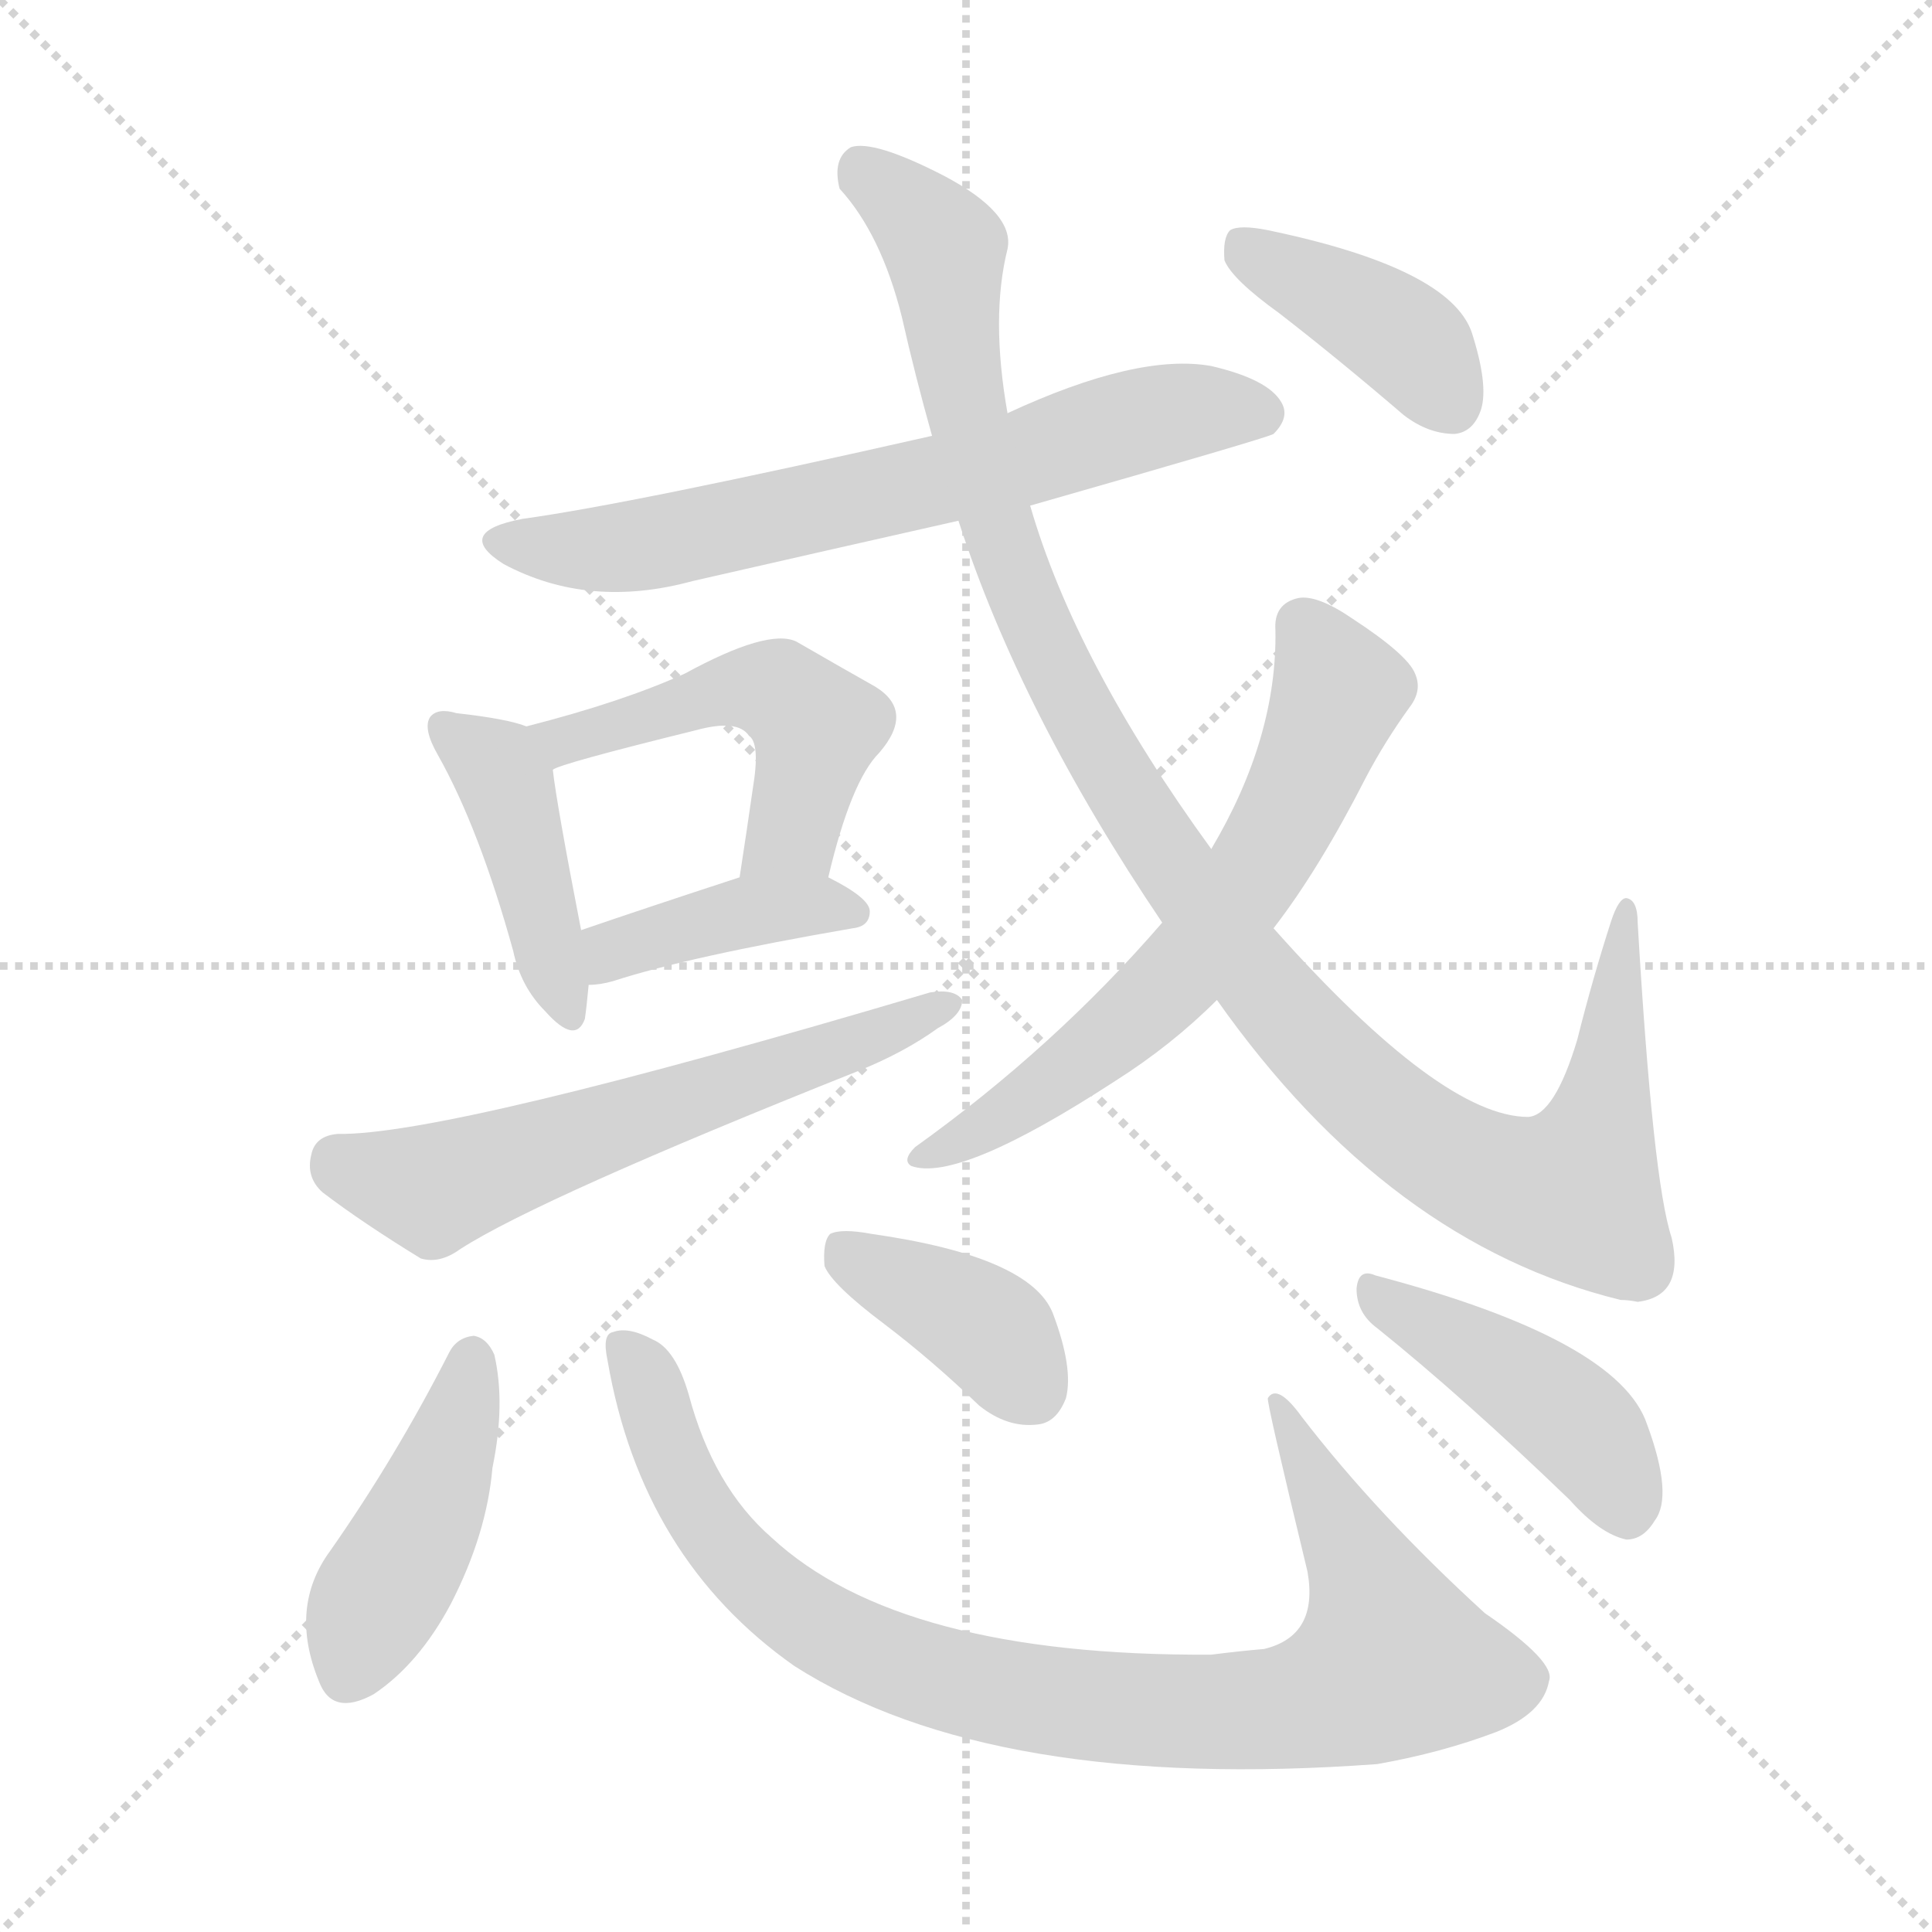 <svg xmlns="http://www.w3.org/2000/svg" version="1.1" viewBox="0 0 1024 1024">
  <g stroke="lightgray" stroke-dasharray="1,1" stroke-width="1" transform="scale(4, 4)">
    <line x1="0" y1="0" x2="256" y2="256" />
    <line x1="256" y1="0" x2="0" y2="256" />
    <line x1="128" y1="0" x2="128" y2="256" />
    <line x1="0" y1="128" x2="256" y2="128" />
  </g>
  <g transform="scale(1.0, -1.0) translate(0.0, -921.00)">
    <style type="text/css">
      
        @keyframes keyframes0 {
          from {
            stroke: blue;
            stroke-dashoffset: 667;
            stroke-width: 128;
          }
          68% {
            animation-timing-function: step-end;
            stroke: blue;
            stroke-dashoffset: 0;
            stroke-width: 128;
          }
          to {
            stroke: black;
            stroke-width: 1024;
          }
        }
        #make-me-a-hanzi-animation-0 {
          animation: keyframes0 0.793s both;
          animation-delay: 0s;
          animation-timing-function: linear;
        }
      
        @keyframes keyframes1 {
          from {
            stroke: blue;
            stroke-dashoffset: 424;
            stroke-width: 128;
          }
          58% {
            animation-timing-function: step-end;
            stroke: blue;
            stroke-dashoffset: 0;
            stroke-width: 128;
          }
          to {
            stroke: black;
            stroke-width: 1024;
          }
        }
        #make-me-a-hanzi-animation-1 {
          animation: keyframes1 0.595s both;
          animation-delay: 0.793s;
          animation-timing-function: linear;
        }
      
        @keyframes keyframes2 {
          from {
            stroke: blue;
            stroke-dashoffset: 497;
            stroke-width: 128;
          }
          62% {
            animation-timing-function: step-end;
            stroke: blue;
            stroke-dashoffset: 0;
            stroke-width: 128;
          }
          to {
            stroke: black;
            stroke-width: 1024;
          }
        }
        #make-me-a-hanzi-animation-2 {
          animation: keyframes2 0.654s both;
          animation-delay: 1.388s;
          animation-timing-function: linear;
        }
      
        @keyframes keyframes3 {
          from {
            stroke: blue;
            stroke-dashoffset: 398;
            stroke-width: 128;
          }
          56% {
            animation-timing-function: step-end;
            stroke: blue;
            stroke-dashoffset: 0;
            stroke-width: 128;
          }
          to {
            stroke: black;
            stroke-width: 1024;
          }
        }
        #make-me-a-hanzi-animation-3 {
          animation: keyframes3 0.574s both;
          animation-delay: 2.042s;
          animation-timing-function: linear;
        }
      
        @keyframes keyframes4 {
          from {
            stroke: blue;
            stroke-dashoffset: 601;
            stroke-width: 128;
          }
          66% {
            animation-timing-function: step-end;
            stroke: blue;
            stroke-dashoffset: 0;
            stroke-width: 128;
          }
          to {
            stroke: black;
            stroke-width: 1024;
          }
        }
        #make-me-a-hanzi-animation-4 {
          animation: keyframes4 0.739s both;
          animation-delay: 2.616s;
          animation-timing-function: linear;
        }
      
        @keyframes keyframes5 {
          from {
            stroke: blue;
            stroke-dashoffset: 1107;
            stroke-width: 128;
          }
          78% {
            animation-timing-function: step-end;
            stroke: blue;
            stroke-dashoffset: 0;
            stroke-width: 128;
          }
          to {
            stroke: black;
            stroke-width: 1024;
          }
        }
        #make-me-a-hanzi-animation-5 {
          animation: keyframes5 1.151s both;
          animation-delay: 3.355s;
          animation-timing-function: linear;
        }
      
        @keyframes keyframes6 {
          from {
            stroke: blue;
            stroke-dashoffset: 640;
            stroke-width: 128;
          }
          68% {
            animation-timing-function: step-end;
            stroke: blue;
            stroke-dashoffset: 0;
            stroke-width: 128;
          }
          to {
            stroke: black;
            stroke-width: 1024;
          }
        }
        #make-me-a-hanzi-animation-6 {
          animation: keyframes6 0.771s both;
          animation-delay: 4.506s;
          animation-timing-function: linear;
        }
      
        @keyframes keyframes7 {
          from {
            stroke: blue;
            stroke-dashoffset: 399;
            stroke-width: 128;
          }
          56% {
            animation-timing-function: step-end;
            stroke: blue;
            stroke-dashoffset: 0;
            stroke-width: 128;
          }
          to {
            stroke: black;
            stroke-width: 1024;
          }
        }
        #make-me-a-hanzi-animation-7 {
          animation: keyframes7 0.575s both;
          animation-delay: 5.277s;
          animation-timing-function: linear;
        }
      
        @keyframes keyframes8 {
          from {
            stroke: blue;
            stroke-dashoffset: 435;
            stroke-width: 128;
          }
          59% {
            animation-timing-function: step-end;
            stroke: blue;
            stroke-dashoffset: 0;
            stroke-width: 128;
          }
          to {
            stroke: black;
            stroke-width: 1024;
          }
        }
        #make-me-a-hanzi-animation-8 {
          animation: keyframes8 0.604s both;
          animation-delay: 5.852s;
          animation-timing-function: linear;
        }
      
        @keyframes keyframes9 {
          from {
            stroke: blue;
            stroke-dashoffset: 908;
            stroke-width: 128;
          }
          75% {
            animation-timing-function: step-end;
            stroke: blue;
            stroke-dashoffset: 0;
            stroke-width: 128;
          }
          to {
            stroke: black;
            stroke-width: 1024;
          }
        }
        #make-me-a-hanzi-animation-9 {
          animation: keyframes9 0.989s both;
          animation-delay: 6.456s;
          animation-timing-function: linear;
        }
      
        @keyframes keyframes10 {
          from {
            stroke: blue;
            stroke-dashoffset: 386;
            stroke-width: 128;
          }
          56% {
            animation-timing-function: step-end;
            stroke: blue;
            stroke-dashoffset: 0;
            stroke-width: 128;
          }
          to {
            stroke: black;
            stroke-width: 1024;
          }
        }
        #make-me-a-hanzi-animation-10 {
          animation: keyframes10 0.564s both;
          animation-delay: 7.445s;
          animation-timing-function: linear;
        }
      
        @keyframes keyframes11 {
          from {
            stroke: blue;
            stroke-dashoffset: 436;
            stroke-width: 128;
          }
          59% {
            animation-timing-function: step-end;
            stroke: blue;
            stroke-dashoffset: 0;
            stroke-width: 128;
          }
          to {
            stroke: black;
            stroke-width: 1024;
          }
        }
        #make-me-a-hanzi-animation-11 {
          animation: keyframes11 0.605s both;
          animation-delay: 8.009s;
          animation-timing-function: linear;
        }
      
    </style>
    
      <path d="M 546 653 Q 672 689 675 691 Q 684 700 679 708 Q 672 720 642 727 Q 603 734 534 702 L 494 690 Q 335 654 277 646 Q 240 639 267 622 Q 312 598 367 613 Q 437 629 508 645 L 546 653 Z" fill="lightgray" />
    
      <path d="M 279 536 Q 269 540 242 543 Q 232 546 228 541 Q 224 535 232 521 Q 254 482 272 417 Q 276 398 289 385 Q 305 367 310 381 Q 311 388 312 399 L 308 428 Q 295 495 293 513 C 290 532 290 532 279 536 Z" fill="lightgray" />
    
      <path d="M 439 456 Q 451 507 466 522 Q 485 544 464 557 Q 448 566 422 581 Q 407 588 363 564 Q 330 549 279 536 C 250 528 265 502 293 513 Q 296 516 369 534 Q 391 540 397 531 Q 403 527 399 503 Q 396 482 392 456 C 387 426 432 427 439 456 Z" fill="lightgray" />
    
      <path d="M 312 399 Q 318 399 325 401 Q 365 414 452 429 Q 461 430 461 438 Q 461 445 439 456 C 421 465 421 465 392 456 Q 343 440 308 428 C 280 418 282 397 312 399 Z" fill="lightgray" />
    
      <path d="M 179 320 Q 167 319 165 309 Q 162 297 171 289 Q 192 273 223 254 Q 233 251 244 259 Q 286 286 454 353 Q 479 363 497 376 Q 510 383 510 391 Q 506 397 493 395 Q 237 319 179 320 Z" fill="lightgray" />
    
      <path d="M 645 391 Q 736 262 859 232 Q 863 232 868 231 Q 893 234 886 265 Q 876 295 868 432 Q 868 444 862 445 Q 858 445 854 433 Q 844 402 836 370 Q 824 330 810 329 Q 764 329 675 429 L 642 471 Q 570 570 546 653 L 534 702 Q 525 753 534 789 Q 538 808 500 828 Q 463 847 451 843 Q 441 837 445 821 Q 467 797 478 753 Q 485 722 494 690 L 508 645 Q 541 543 616 432 L 645 391 Z" fill="lightgray" />
    
      <path d="M 616 432 Q 559 366 485 313 Q 478 306 483 303 Q 508 294 591 348 Q 621 367 645 391 L 675 429 Q 699 460 724 509 Q 734 528 747 546 Q 754 555 750 564 Q 746 574 717 593 Q 698 606 688 604 Q 675 601 676 587 Q 677 530 642 471 L 616 432 Z" fill="lightgray" />
    
      <path d="M 678 755 Q 709 731 744 701 Q 757 691 771 691 Q 781 692 785 704 Q 789 717 780 745 Q 768 779 672 799 Q 657 802 652 799 Q 648 795 649 783 Q 653 773 678 755 Z" fill="lightgray" />
    
      <path d="M 238 204 Q 210 149 175 99 Q 153 69 169 30 Q 176 11 198 23 Q 222 39 239 71 Q 258 108 261 143 Q 268 177 262 203 Q 258 212 251 213 Q 242 212 238 204 Z" fill="lightgray" />
    
      <path d="M 322 200 Q 340 95 421 38 Q 526 -29 730 -14 Q 764 -8 793 3 Q 818 13 821 30 Q 825 40 787 66 Q 730 118 690 170 Q 677 188 672 180 Q 671 179 693 88 Q 699 54 670 47 Q 658 46 642 44 Q 477 43 409 106 Q 378 133 365 182 Q 358 206 346 211 Q 333 218 325 215 Q 319 214 322 200 Z" fill="lightgray" />
    
      <path d="M 469 219 Q 494 200 519 176 Q 534 164 550 166 Q 560 167 565 180 Q 569 196 558 225 Q 546 255 462 267 Q 446 270 440 267 Q 436 263 437 250 Q 441 240 469 219 Z" fill="lightgray" />
    
      <path d="M 730 217 Q 776 180 832 126 Q 848 108 862 105 Q 871 105 877 115 Q 887 128 873 166 Q 858 211 729 245 Q 720 249 719 238 Q 719 225 730 217 Z" fill="lightgray" />
    
    
      <clipPath id="make-me-a-hanzi-clip-0">
        <path d="M 546 653 Q 672 689 675 691 Q 684 700 679 708 Q 672 720 642 727 Q 603 734 534 702 L 494 690 Q 335 654 277 646 Q 240 639 267 622 Q 312 598 367 613 Q 437 629 508 645 L 546 653 Z" />
      </clipPath>
      <path clip-path="url(#make-me-a-hanzi-clip-0)" d="M 269 635 L 292 630 L 354 634 L 496 666 L 614 701 L 645 705 L 670 700" fill="none" id="make-me-a-hanzi-animation-0" stroke-dasharray="539 1078" stroke-linecap="round" />
    
      <clipPath id="make-me-a-hanzi-clip-1">
        <path d="M 279 536 Q 269 540 242 543 Q 232 546 228 541 Q 224 535 232 521 Q 254 482 272 417 Q 276 398 289 385 Q 305 367 310 381 Q 311 388 312 399 L 308 428 Q 295 495 293 513 C 290 532 290 532 279 536 Z" />
      </clipPath>
      <path clip-path="url(#make-me-a-hanzi-clip-1)" d="M 236 536 L 268 506 L 300 386" fill="none" id="make-me-a-hanzi-animation-1" stroke-dasharray="296 592" stroke-linecap="round" />
    
      <clipPath id="make-me-a-hanzi-clip-2">
        <path d="M 439 456 Q 451 507 466 522 Q 485 544 464 557 Q 448 566 422 581 Q 407 588 363 564 Q 330 549 279 536 C 250 528 265 502 293 513 Q 296 516 369 534 Q 391 540 397 531 Q 403 527 399 503 Q 396 482 392 456 C 387 426 432 427 439 456 Z" />
      </clipPath>
      <path clip-path="url(#make-me-a-hanzi-clip-2)" d="M 288 534 L 298 528 L 380 555 L 414 554 L 432 535 L 431 524 L 420 480 L 400 463" fill="none" id="make-me-a-hanzi-animation-2" stroke-dasharray="369 738" stroke-linecap="round" />
    
      <clipPath id="make-me-a-hanzi-clip-3">
        <path d="M 312 399 Q 318 399 325 401 Q 365 414 452 429 Q 461 430 461 438 Q 461 445 439 456 C 421 465 421 465 392 456 Q 343 440 308 428 C 280 418 282 397 312 399 Z" />
      </clipPath>
      <path clip-path="url(#make-me-a-hanzi-clip-3)" d="M 317 407 L 331 420 L 400 438 L 452 438" fill="none" id="make-me-a-hanzi-animation-3" stroke-dasharray="270 540" stroke-linecap="round" />
    
      <clipPath id="make-me-a-hanzi-clip-4">
        <path d="M 179 320 Q 167 319 165 309 Q 162 297 171 289 Q 192 273 223 254 Q 233 251 244 259 Q 286 286 454 353 Q 479 363 497 376 Q 510 383 510 391 Q 506 397 493 395 Q 237 319 179 320 Z" />
      </clipPath>
      <path clip-path="url(#make-me-a-hanzi-clip-4)" d="M 178 306 L 229 291 L 504 389" fill="none" id="make-me-a-hanzi-animation-4" stroke-dasharray="473 946" stroke-linecap="round" />
    
      <clipPath id="make-me-a-hanzi-clip-5">
        <path d="M 645 391 Q 736 262 859 232 Q 863 232 868 231 Q 893 234 886 265 Q 876 295 868 432 Q 868 444 862 445 Q 858 445 854 433 Q 844 402 836 370 Q 824 330 810 329 Q 764 329 675 429 L 642 471 Q 570 570 546 653 L 534 702 Q 525 753 534 789 Q 538 808 500 828 Q 463 847 451 843 Q 441 837 445 821 Q 467 797 478 753 Q 485 722 494 690 L 508 645 Q 541 543 616 432 L 645 391 Z" />
      </clipPath>
      <path clip-path="url(#make-me-a-hanzi-clip-5)" d="M 456 833 L 501 789 L 515 688 L 537 617 L 568 549 L 629 451 L 703 360 L 762 311 L 802 293 L 834 289 L 850 336 L 861 437" fill="none" id="make-me-a-hanzi-animation-5" stroke-dasharray="979 1958" stroke-linecap="round" />
    
      <clipPath id="make-me-a-hanzi-clip-6">
        <path d="M 616 432 Q 559 366 485 313 Q 478 306 483 303 Q 508 294 591 348 Q 621 367 645 391 L 675 429 Q 699 460 724 509 Q 734 528 747 546 Q 754 555 750 564 Q 746 574 717 593 Q 698 606 688 604 Q 675 601 676 587 Q 677 530 642 471 L 616 432 Z" />
      </clipPath>
      <path clip-path="url(#make-me-a-hanzi-clip-6)" d="M 690 590 L 710 555 L 673 472 L 638 420 L 572 357 L 487 307" fill="none" id="make-me-a-hanzi-animation-6" stroke-dasharray="512 1024" stroke-linecap="round" />
    
      <clipPath id="make-me-a-hanzi-clip-7">
        <path d="M 678 755 Q 709 731 744 701 Q 757 691 771 691 Q 781 692 785 704 Q 789 717 780 745 Q 768 779 672 799 Q 657 802 652 799 Q 648 795 649 783 Q 653 773 678 755 Z" />
      </clipPath>
      <path clip-path="url(#make-me-a-hanzi-clip-7)" d="M 657 793 L 738 746 L 769 707" fill="none" id="make-me-a-hanzi-animation-7" stroke-dasharray="271 542" stroke-linecap="round" />
    
      <clipPath id="make-me-a-hanzi-clip-8">
        <path d="M 238 204 Q 210 149 175 99 Q 153 69 169 30 Q 176 11 198 23 Q 222 39 239 71 Q 258 108 261 143 Q 268 177 262 203 Q 258 212 251 213 Q 242 212 238 204 Z" />
      </clipPath>
      <path clip-path="url(#make-me-a-hanzi-clip-8)" d="M 250 201 L 234 139 L 186 35" fill="none" id="make-me-a-hanzi-animation-8" stroke-dasharray="307 614" stroke-linecap="round" />
    
      <clipPath id="make-me-a-hanzi-clip-9">
        <path d="M 322 200 Q 340 95 421 38 Q 526 -29 730 -14 Q 764 -8 793 3 Q 818 13 821 30 Q 825 40 787 66 Q 730 118 690 170 Q 677 188 672 180 Q 671 179 693 88 Q 699 54 670 47 Q 658 46 642 44 Q 477 43 409 106 Q 378 133 365 182 Q 358 206 346 211 Q 333 218 325 215 Q 319 214 322 200 Z" />
      </clipPath>
      <path clip-path="url(#make-me-a-hanzi-clip-9)" d="M 330 206 L 342 191 L 370 122 L 416 70 L 495 32 L 594 15 L 680 15 L 717 27 L 737 41 L 724 86 L 676 179" fill="none" id="make-me-a-hanzi-animation-9" stroke-dasharray="780 1560" stroke-linecap="round" />
    
      <clipPath id="make-me-a-hanzi-clip-10">
        <path d="M 469 219 Q 494 200 519 176 Q 534 164 550 166 Q 560 167 565 180 Q 569 196 558 225 Q 546 255 462 267 Q 446 270 440 267 Q 436 263 437 250 Q 441 240 469 219 Z" />
      </clipPath>
      <path clip-path="url(#make-me-a-hanzi-clip-10)" d="M 445 261 L 523 217 L 547 184" fill="none" id="make-me-a-hanzi-animation-10" stroke-dasharray="258 516" stroke-linecap="round" />
    
      <clipPath id="make-me-a-hanzi-clip-11">
        <path d="M 730 217 Q 776 180 832 126 Q 848 108 862 105 Q 871 105 877 115 Q 887 128 873 166 Q 858 211 729 245 Q 720 249 719 238 Q 719 225 730 217 Z" />
      </clipPath>
      <path clip-path="url(#make-me-a-hanzi-clip-11)" d="M 729 234 L 832 169 L 850 149 L 862 120" fill="none" id="make-me-a-hanzi-animation-11" stroke-dasharray="308 616" stroke-linecap="round" />
    
  </g>
</svg>